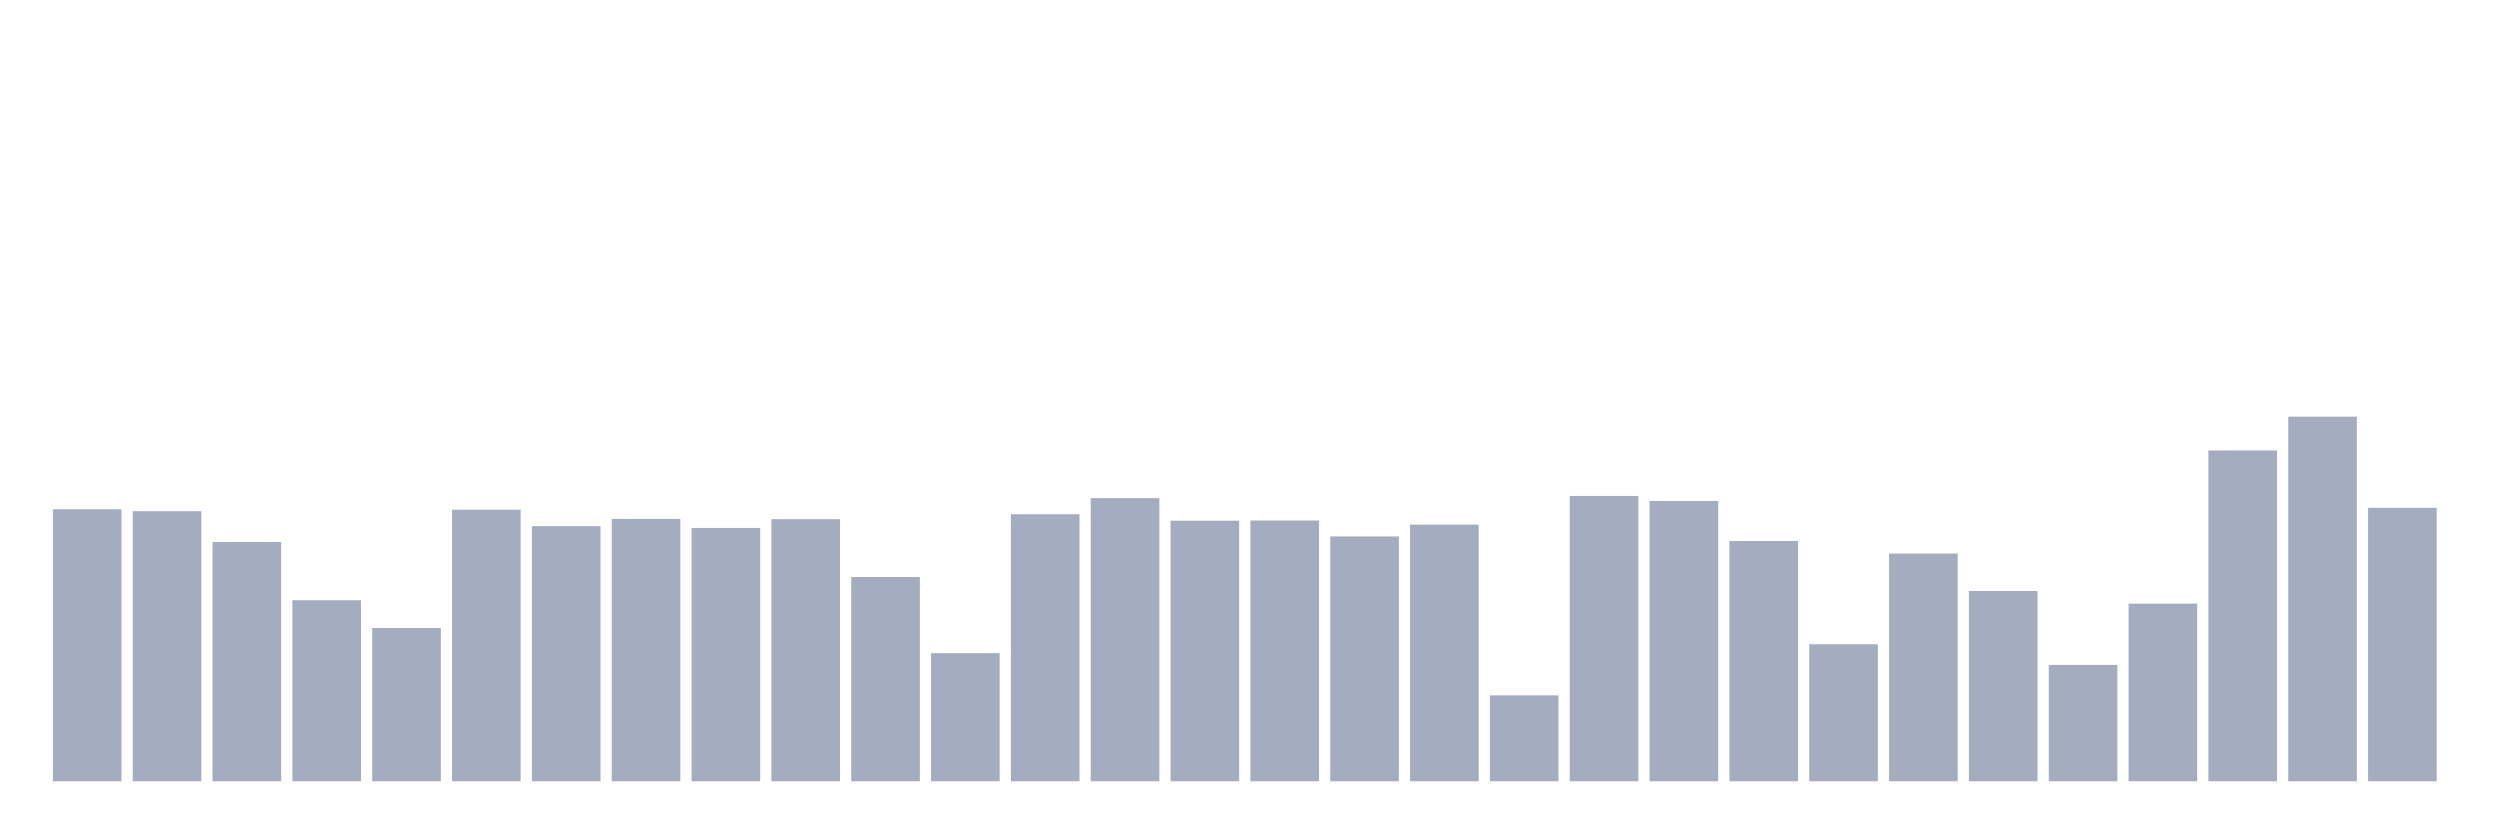 <svg xmlns="http://www.w3.org/2000/svg" viewBox="0 0 480 160"><g transform="translate(10,10)"><rect class="bar" x="0.153" width="13.175" y="87.783" height="52.217" fill="rgb(164,173,192)"></rect><rect class="bar" x="15.482" width="13.175" y="88.14" height="51.86" fill="rgb(164,173,192)"></rect><rect class="bar" x="30.81" width="13.175" y="94.064" height="45.936" fill="rgb(164,173,192)"></rect><rect class="bar" x="46.138" width="13.175" y="105.246" height="34.754" fill="rgb(164,173,192)"></rect><rect class="bar" x="61.466" width="13.175" y="110.579" height="29.421" fill="rgb(164,173,192)"></rect><rect class="bar" x="76.794" width="13.175" y="87.869" height="52.131" fill="rgb(164,173,192)"></rect><rect class="bar" x="92.123" width="13.175" y="91.022" height="48.978" fill="rgb(164,173,192)"></rect><rect class="bar" x="107.451" width="13.175" y="89.631" height="50.369" fill="rgb(164,173,192)"></rect><rect class="bar" x="122.779" width="13.175" y="91.367" height="48.633" fill="rgb(164,173,192)"></rect><rect class="bar" x="138.107" width="13.175" y="89.68" height="50.32" fill="rgb(164,173,192)"></rect><rect class="bar" x="153.436" width="13.175" y="100.788" height="39.212" fill="rgb(164,173,192)"></rect><rect class="bar" x="168.764" width="13.175" y="115.406" height="24.594" fill="rgb(164,173,192)"></rect><rect class="bar" x="184.092" width="13.175" y="88.732" height="51.268" fill="rgb(164,173,192)"></rect><rect class="bar" x="199.42" width="13.175" y="85.64" height="54.36" fill="rgb(164,173,192)"></rect><rect class="bar" x="214.748" width="13.175" y="89.975" height="50.025" fill="rgb(164,173,192)"></rect><rect class="bar" x="230.077" width="13.175" y="89.938" height="50.062" fill="rgb(164,173,192)"></rect><rect class="bar" x="245.405" width="13.175" y="92.993" height="47.007" fill="rgb(164,173,192)"></rect><rect class="bar" x="260.733" width="13.175" y="90.727" height="49.273" fill="rgb(164,173,192)"></rect><rect class="bar" x="276.061" width="13.175" y="123.51" height="16.49" fill="rgb(164,173,192)"></rect><rect class="bar" x="291.39" width="13.175" y="85.222" height="54.778" fill="rgb(164,173,192)"></rect><rect class="bar" x="306.718" width="13.175" y="86.182" height="53.818" fill="rgb(164,173,192)"></rect><rect class="bar" x="322.046" width="13.175" y="93.879" height="46.121" fill="rgb(164,173,192)"></rect><rect class="bar" x="337.374" width="13.175" y="113.695" height="26.305" fill="rgb(164,173,192)"></rect><rect class="bar" x="352.702" width="13.175" y="96.281" height="43.719" fill="rgb(164,173,192)"></rect><rect class="bar" x="368.031" width="13.175" y="103.473" height="36.527" fill="rgb(164,173,192)"></rect><rect class="bar" x="383.359" width="13.175" y="117.66" height="22.34" fill="rgb(164,173,192)"></rect><rect class="bar" x="398.687" width="13.175" y="105.899" height="34.101" fill="rgb(164,173,192)"></rect><rect class="bar" x="414.015" width="13.175" y="76.49" height="63.51" fill="rgb(164,173,192)"></rect><rect class="bar" x="429.344" width="13.175" y="70" height="70" fill="rgb(164,173,192)"></rect><rect class="bar" x="444.672" width="13.175" y="87.5" height="52.5" fill="rgb(164,173,192)"></rect></g></svg>